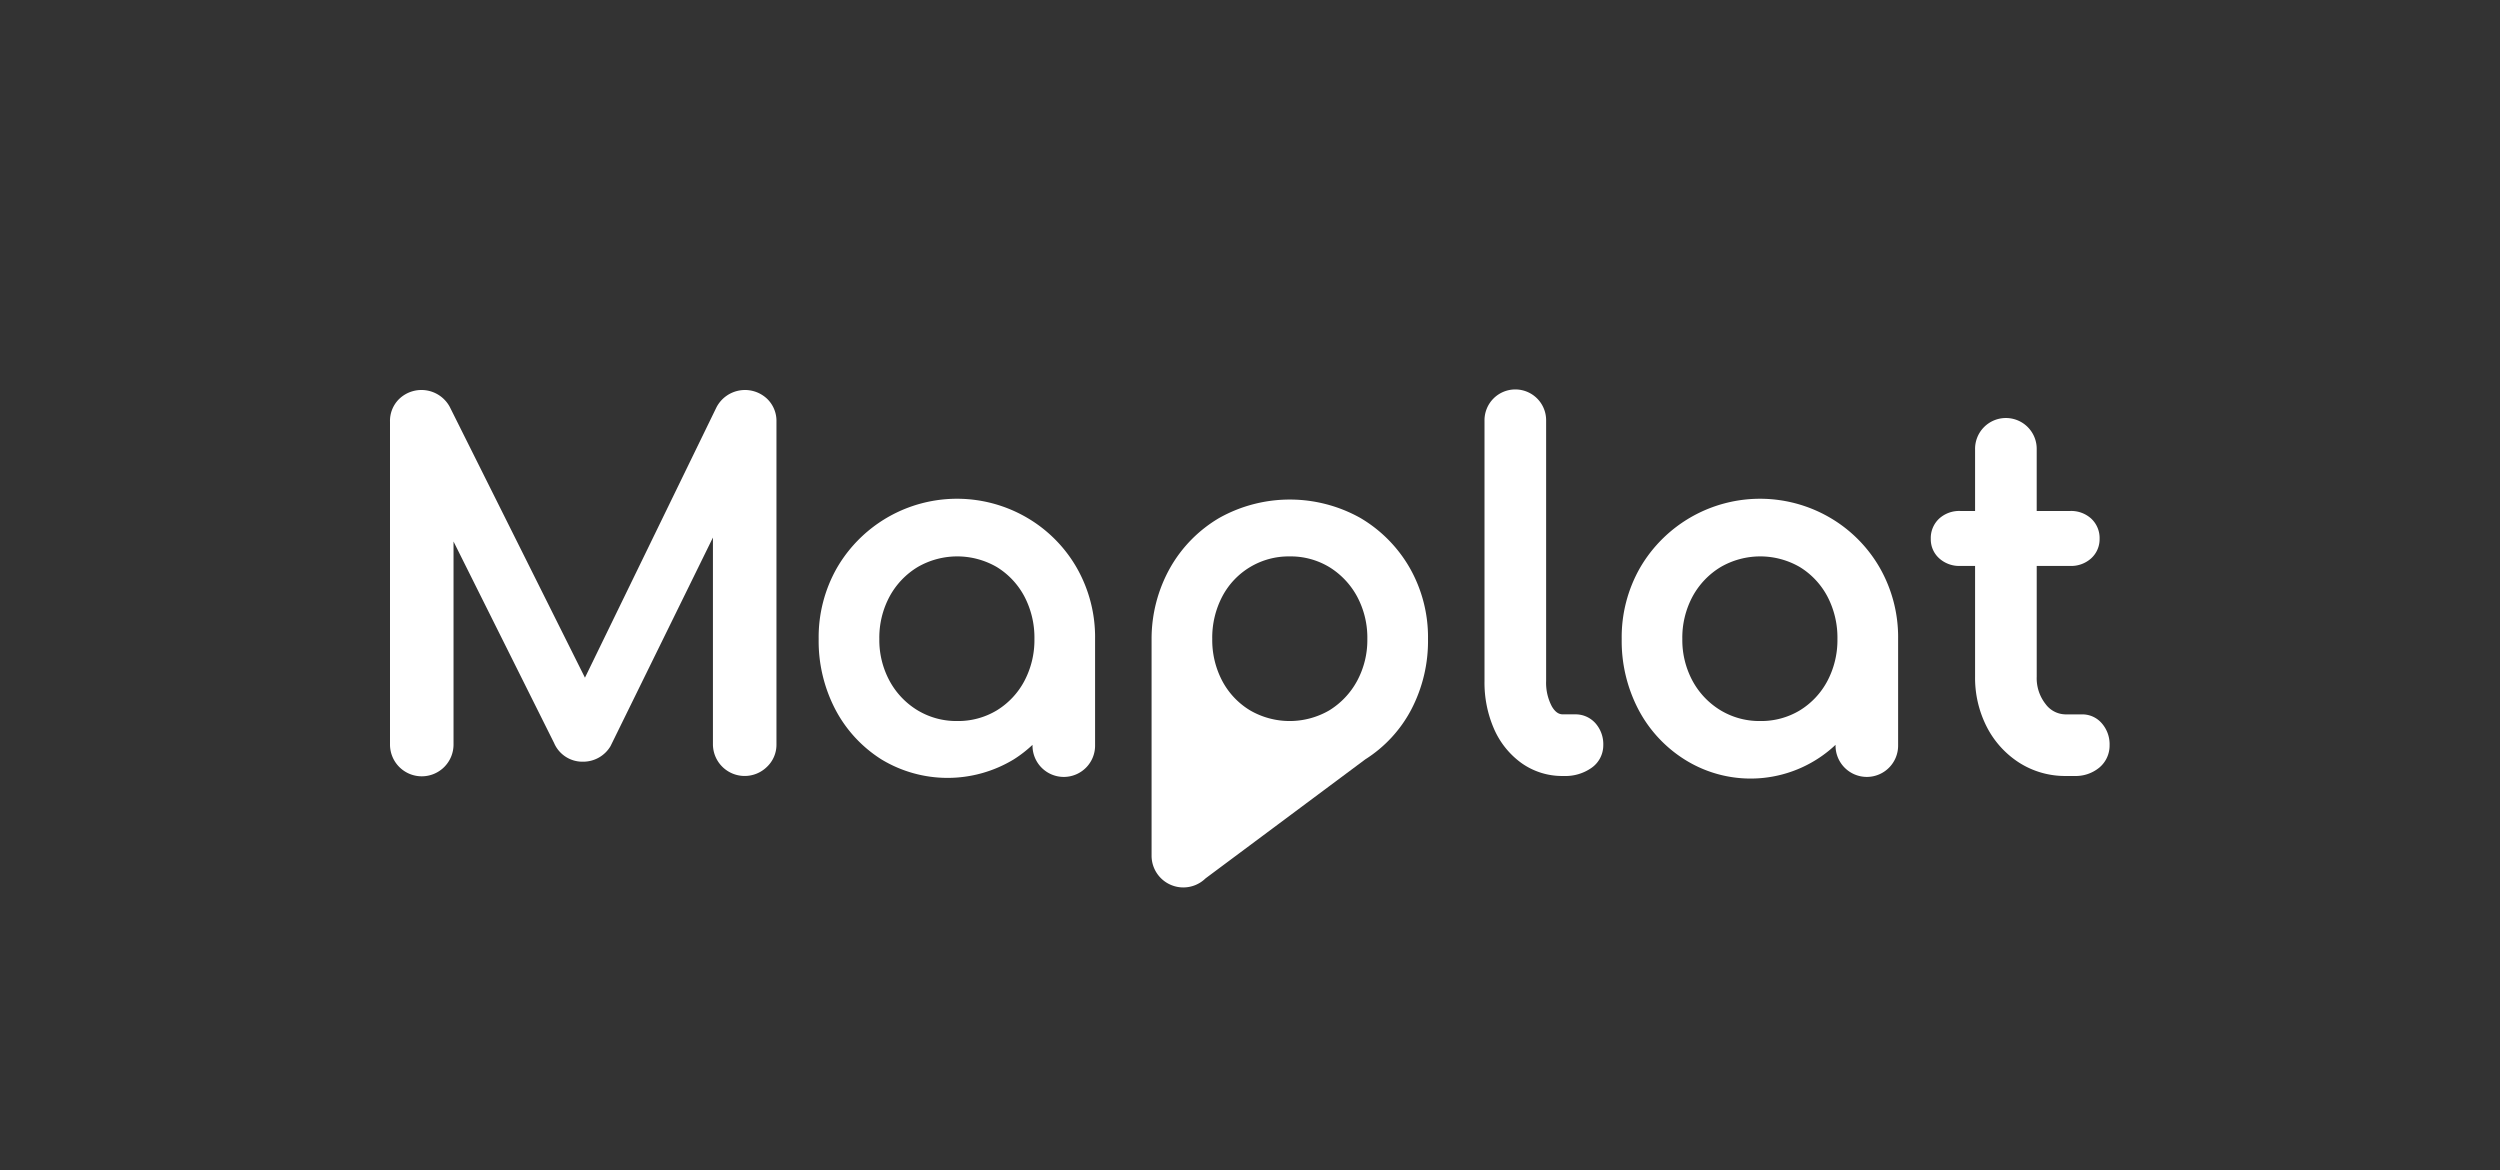 <svg xmlns="http://www.w3.org/2000/svg" width="750" height="351" viewBox="0 0 750 351">
  <rect x="0" y="0" width="750" height="351" fill="#333333" stroke="none"/>
  <g id="maplat-logo-w" transform="translate(-266 -408)">
    <rect id="長方形_7" data-name="長方形 7" width="750" height="351" transform="translate(266 408)" fill="none"/>
    <g id="グループ_2" data-name="グループ 2" transform="translate(0.937 87.615)">
      <path id="パス_1" data-name="パス 1" d="M495.217,440.046a9.649,9.649,0,0,0-15.207,2.521l-39.461,81.121-40.562-81.245a9.648,9.648,0,0,0-15.141-2.4,9.184,9.184,0,0,0-2.783,6.868V543.65a9.53,9.53,0,1,0,19.059,0V482.839l30.161,60.439a9.25,9.25,0,0,0,8.749,5.615,9.515,9.515,0,0,0,8.187-4.666l30.723-62.582V543.65a9.525,9.525,0,0,0,16.2,6.795A9.126,9.126,0,0,0,498,543.65V446.915A9.185,9.185,0,0,0,495.217,440.046Z" fill="#fff"/>
      <path id="パス_2" data-name="パス 2" d="M588.092,490.729a41.032,41.032,0,0,0-14.824-14.974h0a41.639,41.639,0,0,0-57.106,14.974,41.98,41.98,0,0,0-5.5,21.343,44.358,44.358,0,0,0,5.036,21.209A39.271,39.271,0,0,0,529.5,548.212a38.291,38.291,0,0,0,39.674,0,37.116,37.116,0,0,0,5.641-4.374v.1a9.387,9.387,0,1,0,18.772,0V512.072A41.976,41.976,0,0,0,588.092,490.729ZM552.2,536.692a22.513,22.513,0,0,1-11.845-3.2,23.244,23.244,0,0,1-8.394-8.793,25.759,25.759,0,0,1-3.1-12.629,26.078,26.078,0,0,1,3.1-12.775,23.278,23.278,0,0,1,8.393-8.791,23.669,23.669,0,0,1,23.75-.007,22.97,22.97,0,0,1,8.253,8.782,26.59,26.59,0,0,1,3.034,12.791,26.26,26.26,0,0,1-3.034,12.646A22.936,22.936,0,0,1,564.1,533.5,22.423,22.423,0,0,1,552.2,536.692Z" fill="#fff"/>
      <path id="パス_3" data-name="パス 3" d="M743.728,537.392a7.982,7.982,0,0,0-6.208-2.7h-3.573c-.832,0-2.082-.247-3.331-2.389a15.136,15.136,0,0,1-1.714-7.658V446.629a9.245,9.245,0,1,0-18.487,0v78.016a34.67,34.67,0,0,0,2.905,14.52,24.914,24.914,0,0,0,8.272,10.2,20.977,20.977,0,0,0,12.355,3.814h.287a13.582,13.582,0,0,0,8.247-2.409,8.261,8.261,0,0,0,3.567-6.834A9.5,9.5,0,0,0,743.728,537.392Z" fill="#fff"/>
      <path id="パス_4" data-name="パス 4" d="M829,490.729a41.038,41.038,0,0,0-14.826-14.974h0a41.637,41.637,0,0,0-57.1,14.974,41.958,41.958,0,0,0-5.5,21.343,44.358,44.358,0,0,0,5.035,21.209,39.275,39.275,0,0,0,13.8,14.931,37.146,37.146,0,0,0,45.317-4.377v.1a9.387,9.387,0,1,0,18.772,0V512.072A41.977,41.977,0,0,0,829,490.729Zm-35.9,45.963a22.518,22.518,0,0,1-11.845-3.2,23.267,23.267,0,0,1-8.4-8.792,25.773,25.773,0,0,1-3.095-12.63,26.086,26.086,0,0,1,3.095-12.774,23.316,23.316,0,0,1,8.4-8.792,23.672,23.672,0,0,1,23.752-.007,22.964,22.964,0,0,1,8.251,8.782,26.573,26.573,0,0,1,3.034,12.791,26.265,26.265,0,0,1-3.032,12.646h0a22.925,22.925,0,0,1-8.251,8.783A22.426,22.426,0,0,1,793.1,536.692Z" fill="#fff"/>
      <path id="パス_5" data-name="パス 5" d="M895.621,537.4l0,0a7.68,7.68,0,0,0-5.922-2.7h-4.859a7.534,7.534,0,0,1-6.088-3.085,12.5,12.5,0,0,1-2.673-8.247V490.165h10.047a8.932,8.932,0,0,0,6.283-2.272,7.744,7.744,0,0,0,2.532-5.828,7.973,7.973,0,0,0-2.532-6.115,8.943,8.943,0,0,0-6.283-2.272H876.074V455.2a9.245,9.245,0,1,0-18.487,0v18.476h-4.473a8.941,8.941,0,0,0-6.283,2.272,7.972,7.972,0,0,0-2.532,6.115,7.64,7.64,0,0,0,2.532,5.828,8.93,8.93,0,0,0,6.283,2.272h4.473V523.36a32.28,32.28,0,0,0,3.526,15.119,27.749,27.749,0,0,0,9.733,10.727,25.581,25.581,0,0,0,13.989,3.973h2.571a11.135,11.135,0,0,0,7.433-2.5,8.594,8.594,0,0,0,3.1-6.744A9.518,9.518,0,0,0,895.621,537.4Z" fill="#fff"/>
      <path id="パス_6" data-name="パス 6" d="M687.97,490.729a41.038,41.038,0,0,0-14.826-14.974h0a43.344,43.344,0,0,0-42.281,0A40.476,40.476,0,0,0,616.1,490.74a43.517,43.517,0,0,0-5.564,21.332v65.157a9.527,9.527,0,0,0,16.185,6.673l47.9-35.69a39.318,39.318,0,0,0,13.809-14.931,44.379,44.379,0,0,0,5.035-21.209A42,42,0,0,0,687.97,490.729Zm-15.8,33.973a23.468,23.468,0,0,1-8.334,8.8,23.67,23.67,0,0,1-23.751-.007,22.732,22.732,0,0,1-8.315-8.776,26.265,26.265,0,0,1-3.032-12.646,26.573,26.573,0,0,1,3.034-12.791,22.475,22.475,0,0,1,20.158-11.973,22.442,22.442,0,0,1,11.906,3.191,23.5,23.5,0,0,1,8.334,8.8,26.113,26.113,0,0,1,3.095,12.775A25.8,25.8,0,0,1,672.171,524.7Z" fill="#fff"/>
    </g>
  </g>
</svg>
